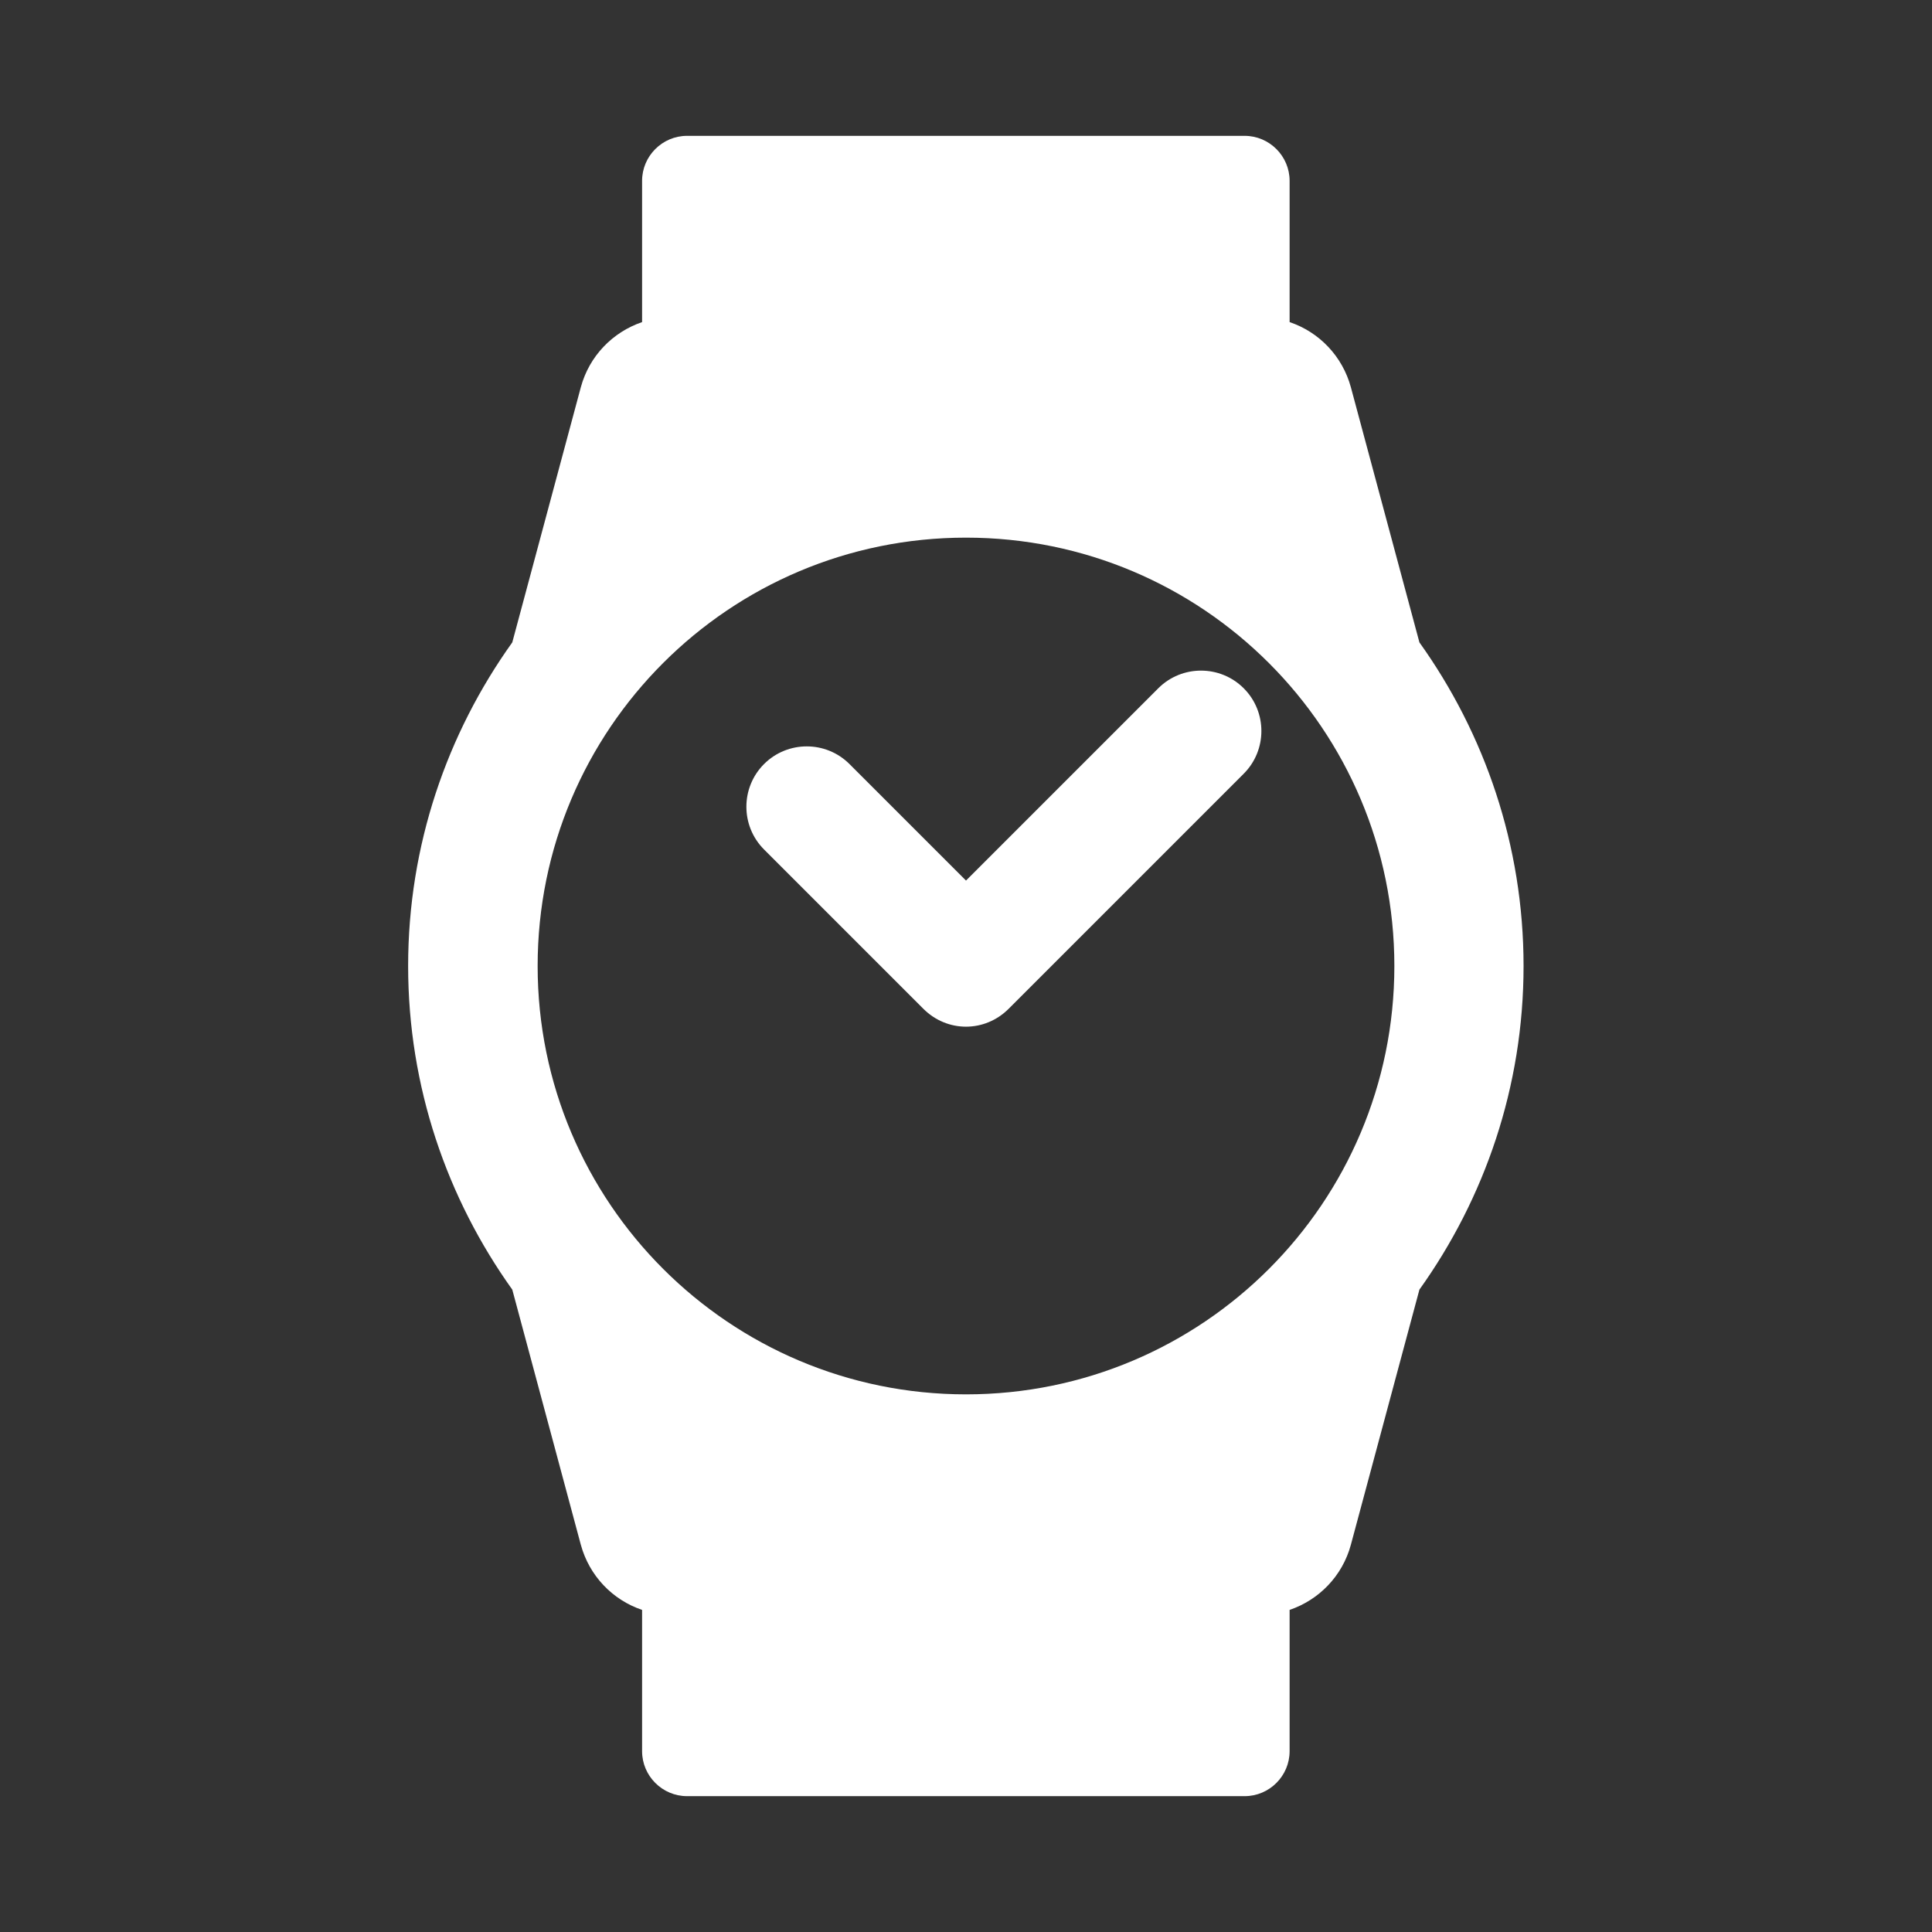 <?xml version="1.0" encoding="UTF-8"?>
<svg id="Layer_2" data-name="Layer 2" xmlns="http://www.w3.org/2000/svg" viewBox="0 0 64 64">
  <rect x="0" y="0" width="64" height="64" fill="#333333" stroke="none"/>
  <defs>
    <style>
      .cls-1 {
        opacity: 0;
      }

      .cls-2 {
        fill: #fff;
        stroke-width: 0px;
      }
    </style>
  </defs>
  <g id="Exports_1" data-name="Exports 1">
    <g>
      <g class="cls-1">
        <rect class="cls-2" width="64" height="64"/>
      </g>
      <g>
        <path class="cls-2" d="M47.02,21.28l-2.27-8.45c-.28-1.03-1.05-1.83-2.03-2.16v-4.68c0-.82-.67-1.49-1.49-1.49h-18.47c-.82,0-1.49.67-1.49,1.49v4.68c-.97.33-1.75,1.12-2.03,2.16l-2.27,8.45c-2.16,3.02-3.45,6.72-3.45,10.72s1.29,7.7,3.45,10.72l2.27,8.45c.28,1.03,1.05,1.83,2.03,2.16v4.68c0,.82.67,1.49,1.49,1.49h18.47c.82,0,1.49-.67,1.49-1.49v-4.68c.97-.33,1.75-1.12,2.03-2.16l2.27-8.45c2.16-3.02,3.45-6.72,3.45-10.72s-1.29-7.7-3.45-10.72ZM32,46.19c-7.83,0-14.19-6.35-14.19-14.19s6.35-14.19,14.19-14.19,14.19,6.35,14.19,14.19-6.35,14.19-14.19,14.19Z"/>
        <path class="cls-2" d="M38.38,22.79l-6.38,6.38-3.86-3.86c-.78-.78-2.05-.78-2.83,0s-.78,2.05,0,2.83l5.28,5.28c.39.39.9.59,1.41.59s1.02-.2,1.41-.59l7.79-7.79c.78-.78.78-2.05,0-2.83-.78-.78-2.05-.78-2.83,0Z"/>
      </g>
    </g>
  </g>
</svg>